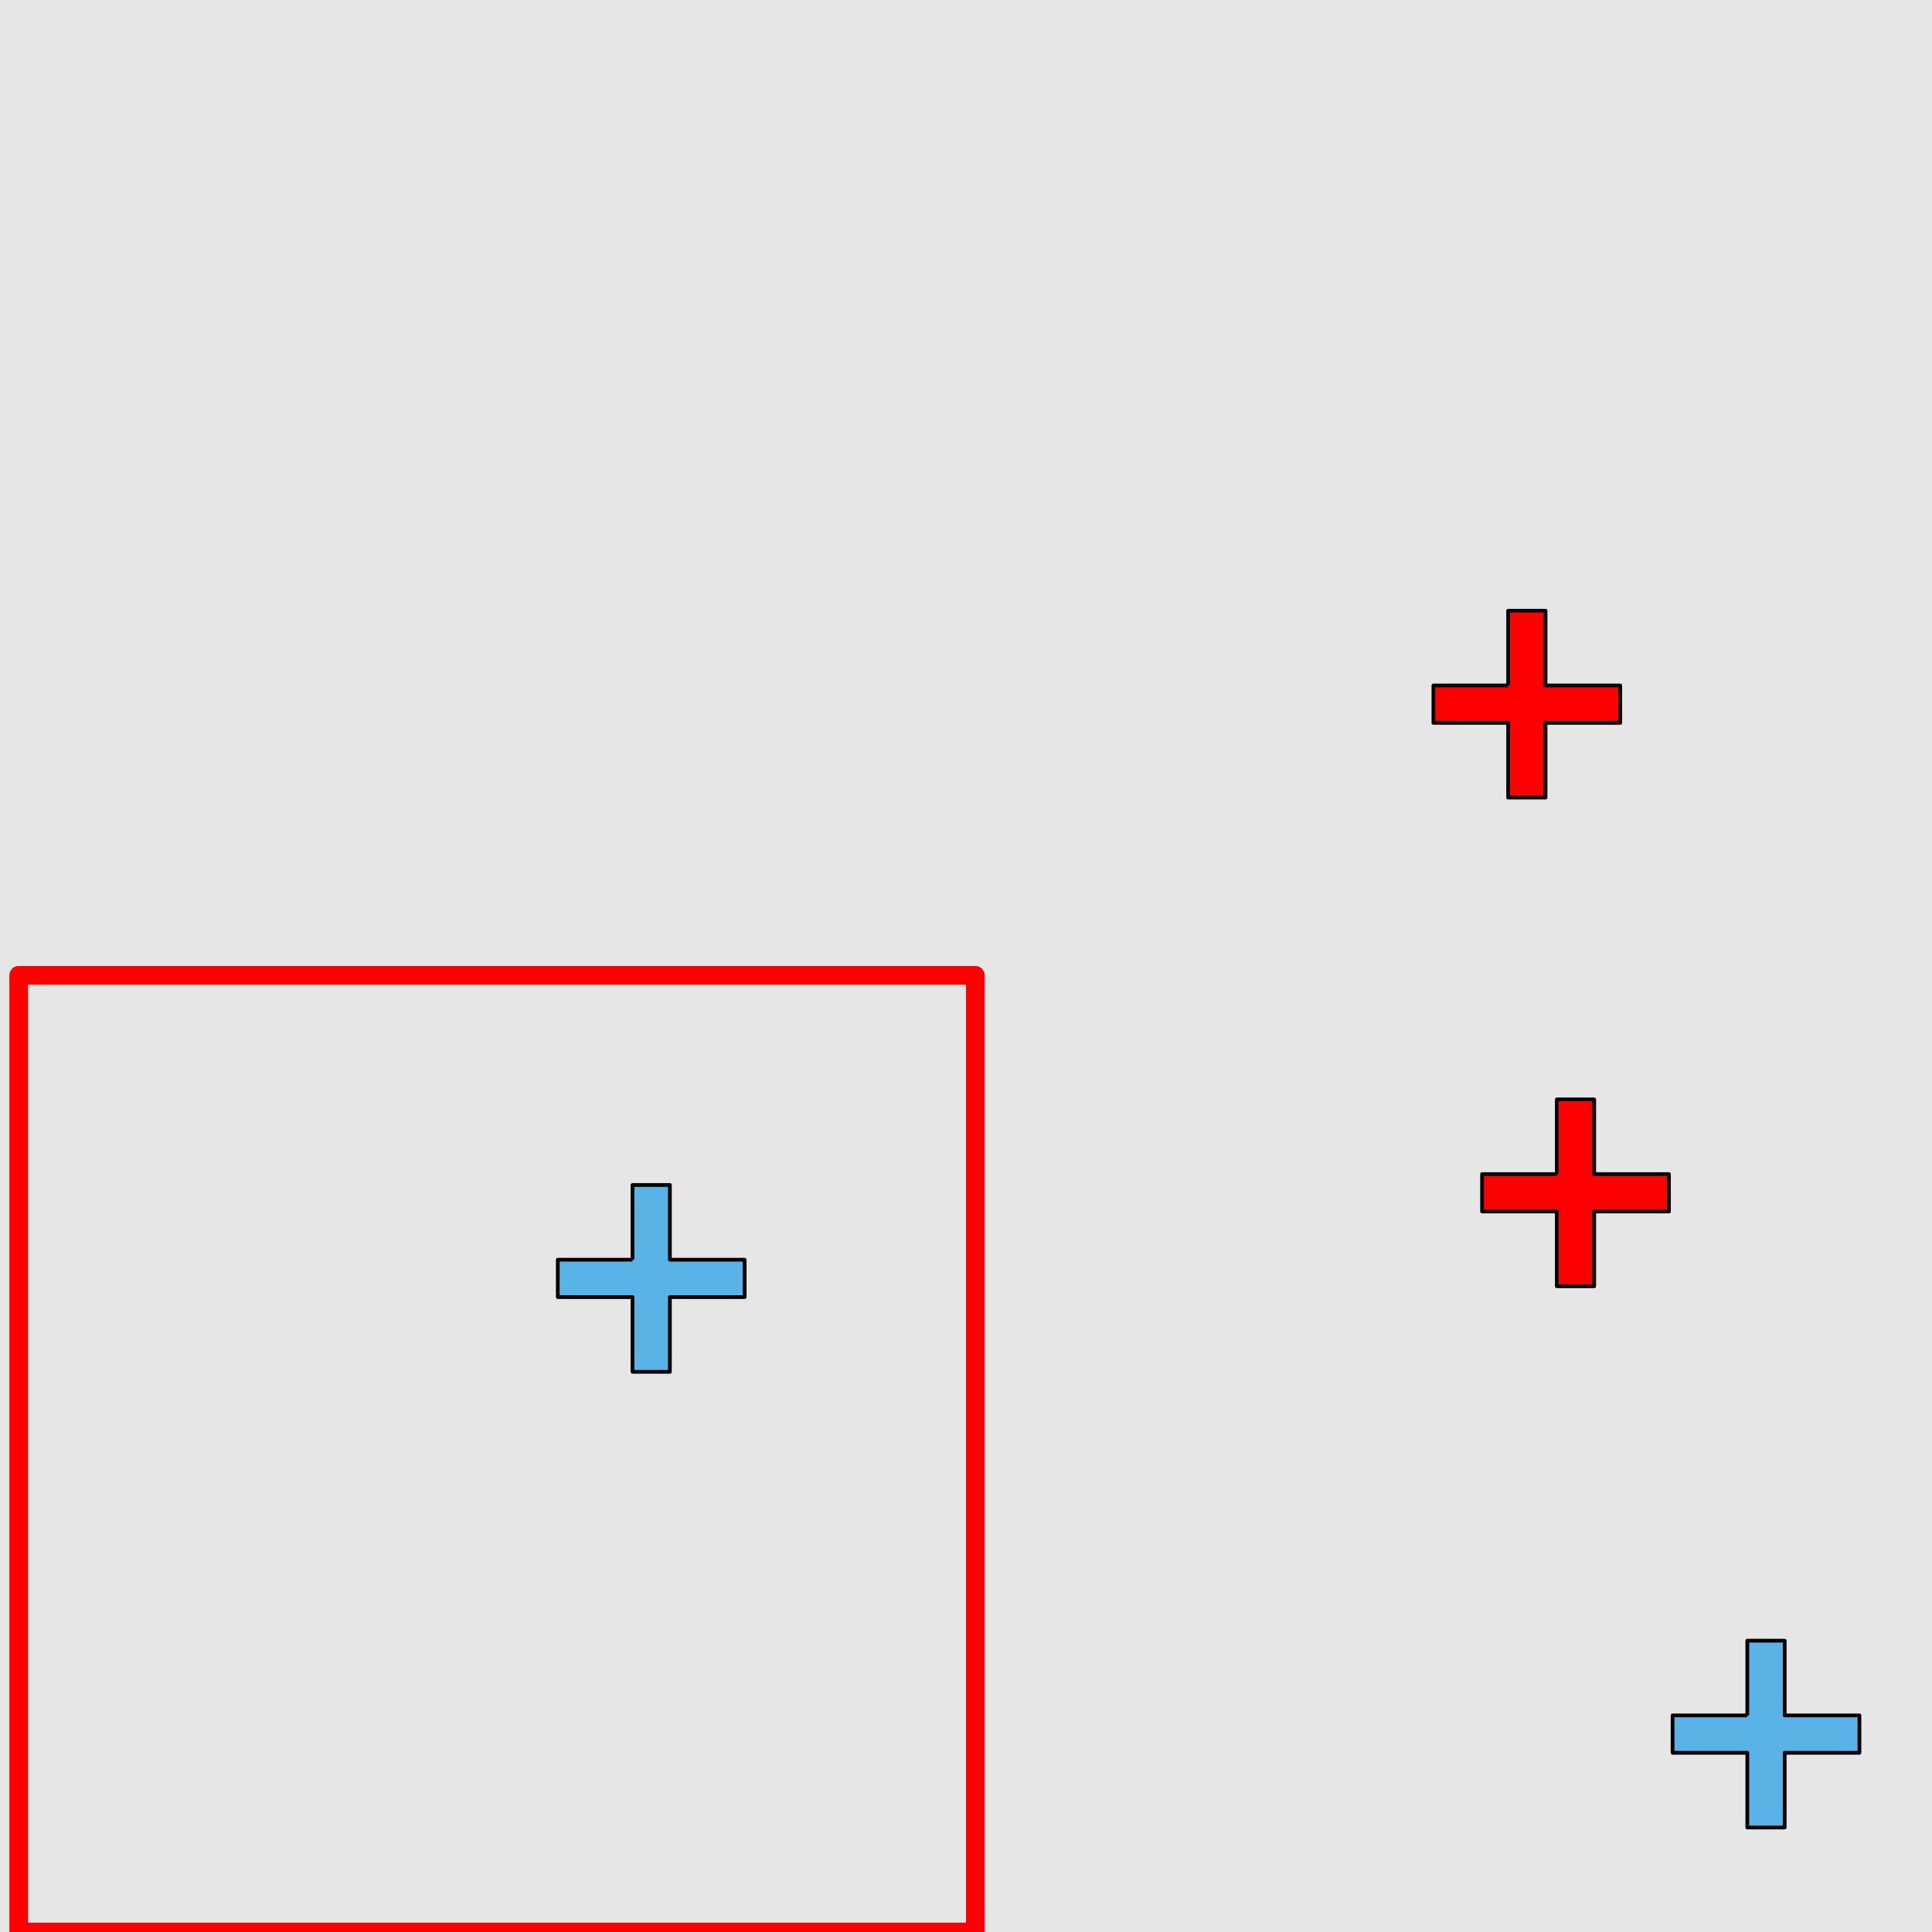 <?xml version="1.0" encoding="UTF-8"?>
<svg xmlns="http://www.w3.org/2000/svg" xmlns:xlink="http://www.w3.org/1999/xlink" width="517pt" height="517pt" viewBox="0 0 517 517" version="1.1">
<g id="surface1141">
<rect x="0" y="0" width="517" height="517" style="fill:rgb(90%,90%,90%);fill-opacity:1;stroke:none;"/>
<path style="fill:none;stroke-width:5;stroke-linecap:butt;stroke-linejoin:round;stroke:rgb(100%,0%,0%);stroke-opacity:1;stroke-miterlimit:10;" d="M 5 261 L 261 261 L 261 517 L 5 517 Z M 5 261 "/>
<path style="fill-rule:nonzero;fill:rgb(35%,70%,90%);fill-opacity:1;stroke-width:1;stroke-linecap:butt;stroke-linejoin:round;stroke:rgb(0%,0%,0%);stroke-opacity:1;stroke-miterlimit:10;" d="M 169.262 337.098 L 149.262 337.098 L 149.262 347.098 L 169.262 347.098 L 169.262 367.098 L 179.262 367.098 L 179.262 347.098 L 199.262 347.098 L 199.262 337.098 L 179.262 337.098 L 179.262 317.098 L 169.262 317.098 L 169.262 337.098 "/>
<path style="fill-rule:nonzero;fill:rgb(100%,0%,0%);fill-opacity:1;stroke-width:1;stroke-linecap:butt;stroke-linejoin:round;stroke:rgb(0%,0%,0%);stroke-opacity:1;stroke-miterlimit:10;" d="M 403.578 183.434 L 383.578 183.434 L 383.578 193.434 L 403.578 193.434 L 403.578 213.434 L 413.578 213.434 L 413.578 193.434 L 433.578 193.434 L 433.578 183.434 L 413.578 183.434 L 413.578 163.434 L 403.578 163.434 L 403.578 183.434 "/>
<path style="fill-rule:nonzero;fill:rgb(100%,0%,0%);fill-opacity:1;stroke-width:1;stroke-linecap:butt;stroke-linejoin:round;stroke:rgb(0%,0%,0%);stroke-opacity:1;stroke-miterlimit:10;" d="M 416.605 314.195 L 396.605 314.195 L 396.605 324.195 L 416.605 324.195 L 416.605 344.195 L 426.605 344.195 L 426.605 324.195 L 446.605 324.195 L 446.605 314.195 L 426.605 314.195 L 426.605 294.195 L 416.605 294.195 L 416.605 314.195 "/>
<path style="fill-rule:nonzero;fill:rgb(35%,70%,90%);fill-opacity:1;stroke-width:1;stroke-linecap:butt;stroke-linejoin:round;stroke:rgb(0%,0%,0%);stroke-opacity:1;stroke-miterlimit:10;" d="M 467.578 459.043 L 447.578 459.043 L 447.578 469.043 L 467.578 469.043 L 467.578 489.043 L 477.578 489.043 L 477.578 469.043 L 497.578 469.043 L 497.578 459.043 L 477.578 459.043 L 477.578 439.043 L 467.578 439.043 L 467.578 459.043 "/>
</g>
</svg>
